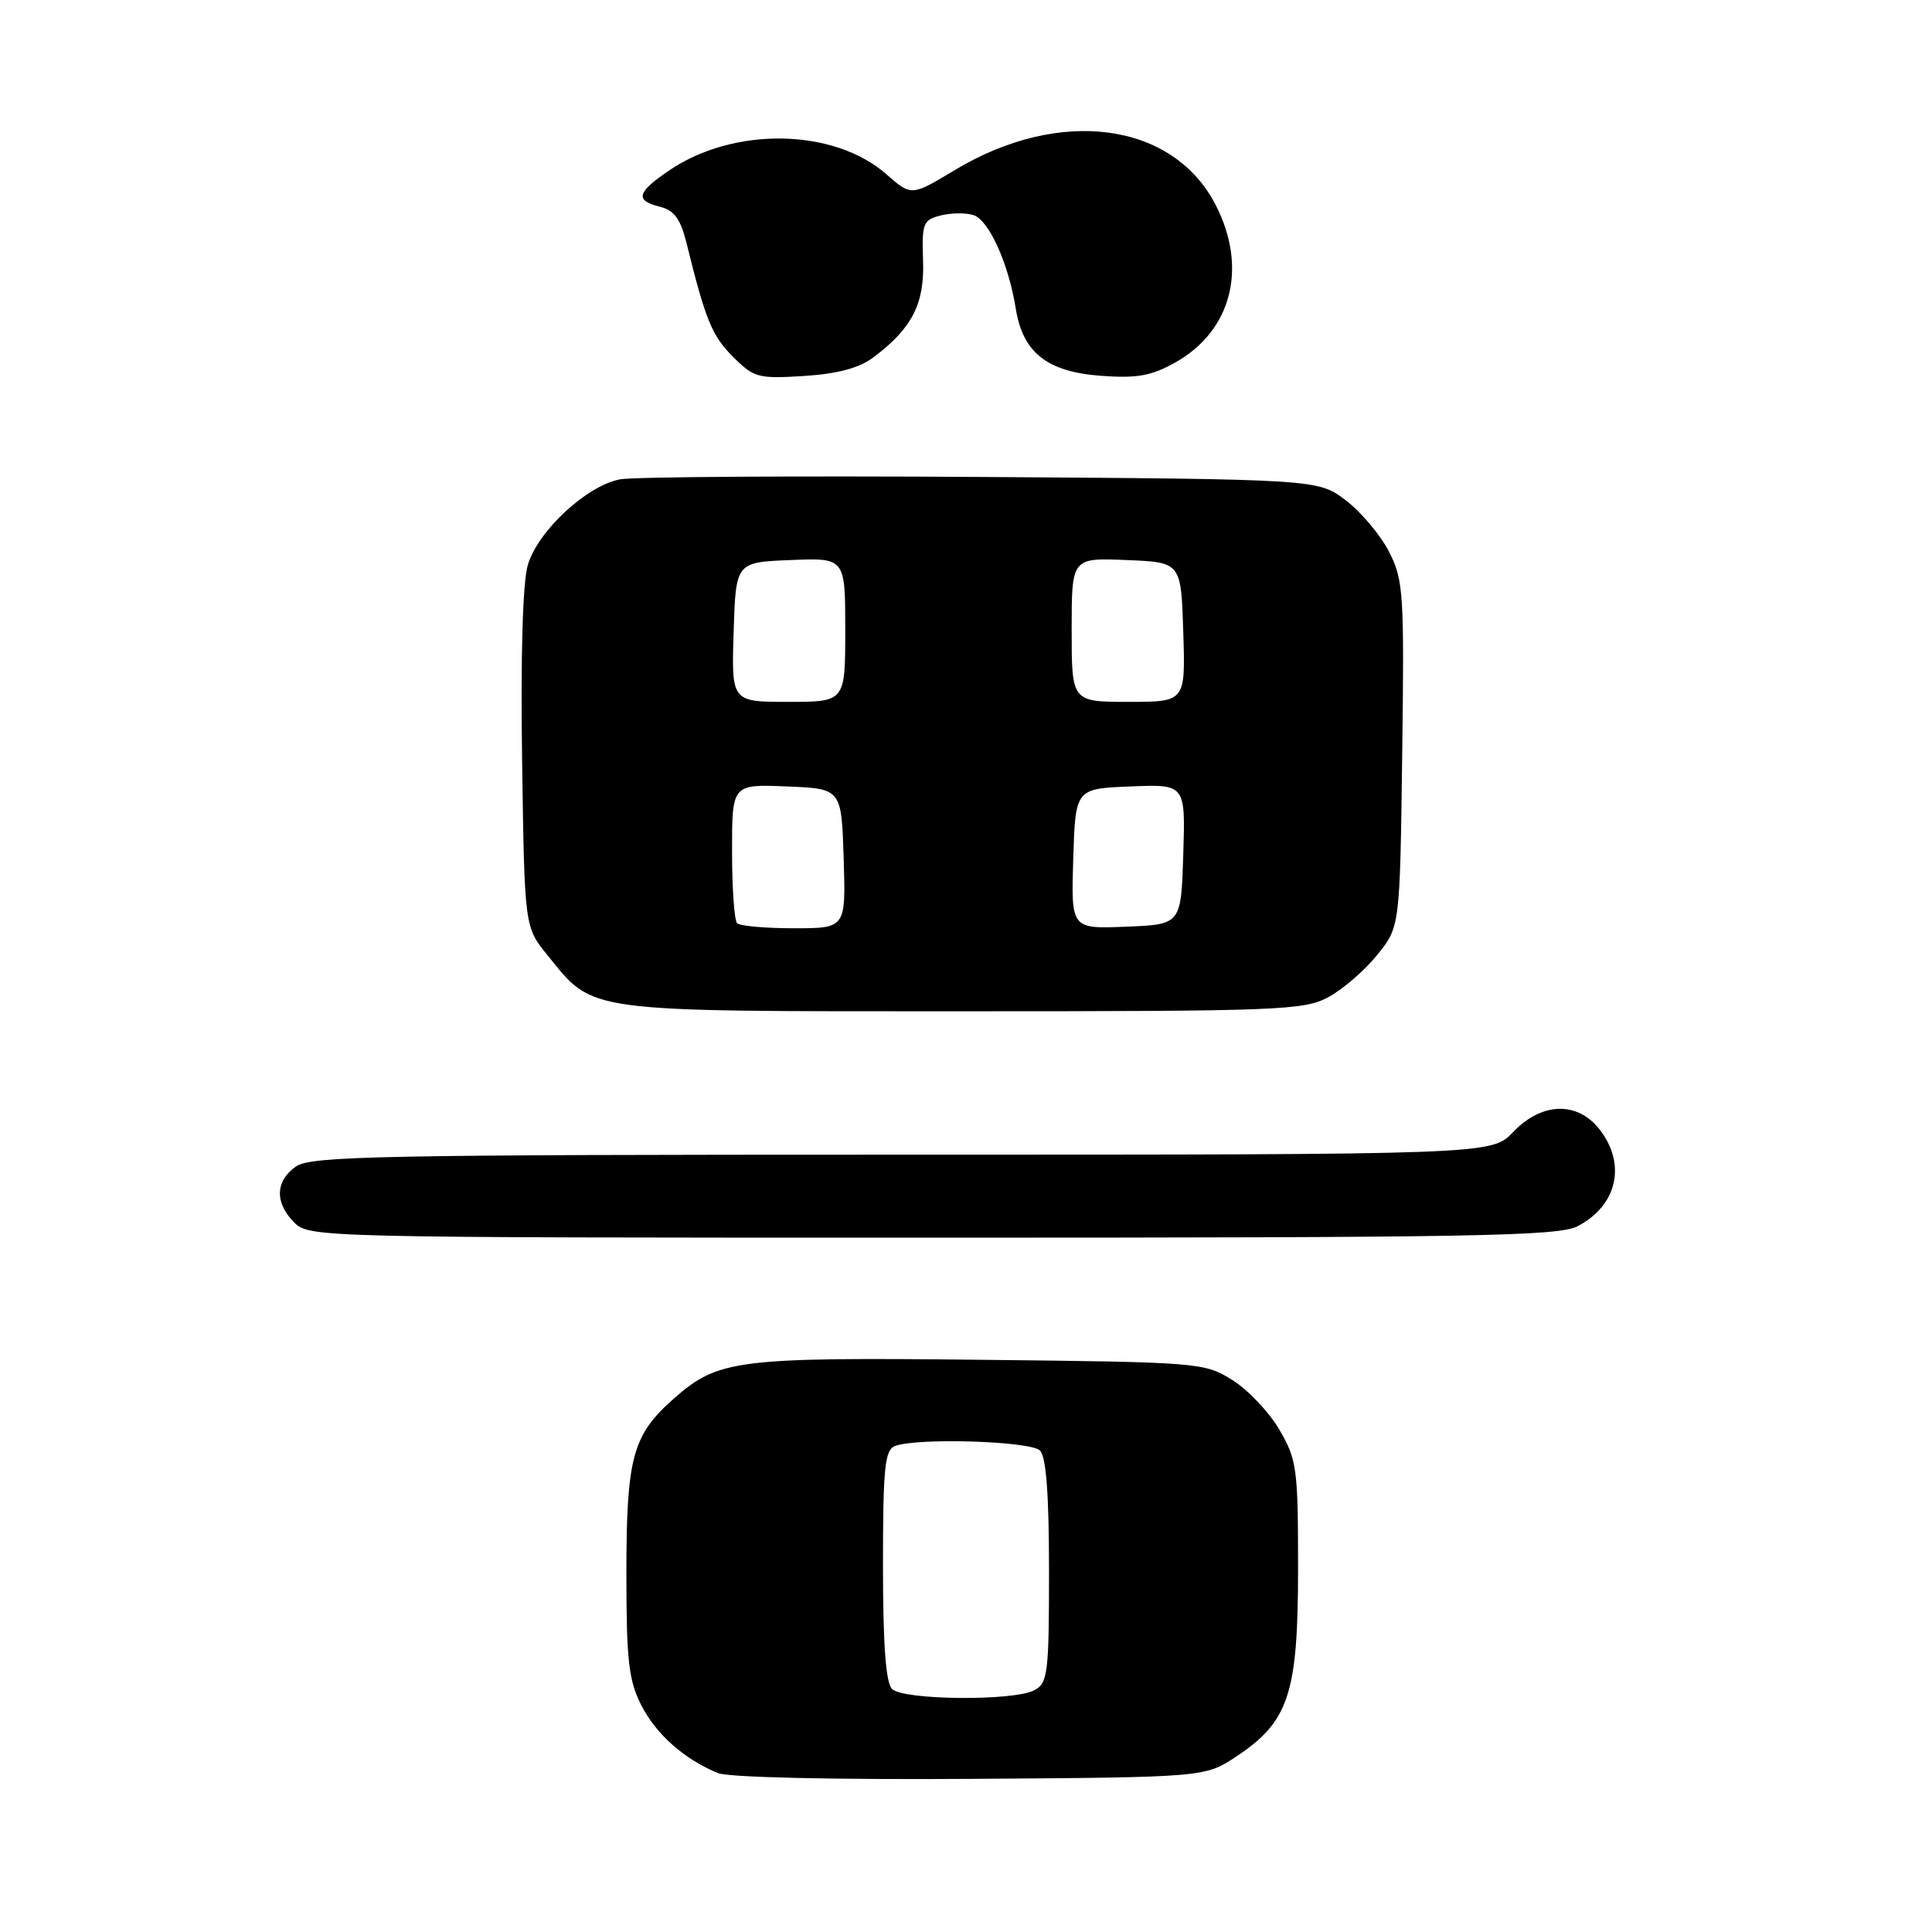 <?xml version="1.0" encoding="UTF-8" standalone="no"?>
<!DOCTYPE svg PUBLIC "-//W3C//DTD SVG 1.1//EN" "http://www.w3.org/Graphics/SVG/1.1/DTD/svg11.dtd" >
<svg xmlns="http://www.w3.org/2000/svg" xmlns:xlink="http://www.w3.org/1999/xlink" version="1.1" viewBox="0 0 256 256">
 <g >
 <path fill="currentColor"
d=" M 163.81 232.75 C 170.78 228.13 172.00 224.43 172.00 207.88 C 172.00 194.55 171.85 193.42 169.51 189.42 C 168.14 187.09 165.33 184.12 163.26 182.84 C 159.58 180.55 158.91 180.49 130.00 180.18 C 97.64 179.83 95.19 180.14 89.33 185.28 C 83.81 190.13 83.00 193.09 83.00 208.51 C 83.00 220.05 83.30 222.66 84.98 225.96 C 86.95 229.82 90.68 233.12 95.15 234.95 C 96.52 235.51 110.40 235.83 128.58 235.71 C 159.65 235.50 159.65 235.50 163.81 232.75 Z  M 209.02 162.49 C 214.30 159.76 215.55 154.24 211.93 149.63 C 208.98 145.89 204.29 146.04 200.50 150.00 C 197.63 153.00 197.63 153.00 119.54 153.00 C 50.48 153.00 41.19 153.18 39.22 154.56 C 36.46 156.49 36.38 159.38 39.00 162.00 C 40.97 163.97 42.33 164.00 123.55 164.00 C 195.22 164.00 206.48 163.80 209.02 162.49 Z  M 175.99 132.14 C 177.89 131.12 180.81 128.61 182.47 126.55 C 185.50 122.82 185.50 122.82 185.80 99.97 C 186.08 78.60 185.97 76.86 184.06 73.12 C 182.94 70.92 180.36 67.85 178.34 66.31 C 174.66 63.50 174.66 63.50 130.08 63.20 C 105.56 63.04 84.01 63.18 82.19 63.51 C 77.77 64.32 71.28 70.33 69.94 74.86 C 69.26 77.14 68.98 86.80 69.18 100.66 C 69.50 122.82 69.50 122.82 72.53 126.55 C 78.75 134.24 76.99 134.00 127.50 134.00 C 169.45 134.00 172.77 133.87 175.99 132.14 Z  M 115.68 47.39 C 120.84 43.53 122.52 40.29 122.31 34.52 C 122.14 29.58 122.31 29.14 124.65 28.55 C 126.03 28.20 127.99 28.18 128.99 28.50 C 131.03 29.14 133.65 34.94 134.60 40.92 C 135.54 46.75 138.77 49.28 145.93 49.80 C 150.68 50.15 152.58 49.80 155.75 48.02 C 163.19 43.84 165.34 35.51 161.12 27.23 C 155.47 16.16 140.47 14.13 126.49 22.55 C 120.76 26.00 120.76 26.00 117.44 23.08 C 110.50 16.99 97.25 16.75 88.69 22.57 C 84.36 25.51 84.10 26.56 87.46 27.40 C 89.35 27.87 90.18 29.02 90.98 32.26 C 93.48 42.39 94.34 44.50 97.13 47.28 C 99.90 50.05 100.46 50.20 106.53 49.82 C 110.94 49.54 113.83 48.77 115.68 47.39 Z  M 118.20 223.80 C 117.37 222.97 117.00 217.89 117.00 207.41 C 117.00 194.48 117.24 192.12 118.58 191.61 C 121.51 190.48 136.55 190.95 137.80 192.20 C 138.62 193.02 139.00 198.01 139.00 208.16 C 139.00 221.74 138.84 223.01 137.07 223.96 C 134.35 225.42 119.69 225.29 118.20 223.80 Z  M 97.67 122.33 C 97.30 121.97 97.00 117.67 97.00 112.79 C 97.00 103.91 97.00 103.91 104.25 104.21 C 111.50 104.50 111.50 104.50 111.79 113.75 C 112.08 123.00 112.08 123.00 105.20 123.00 C 101.43 123.00 98.03 122.70 97.67 122.33 Z  M 142.21 113.79 C 142.50 104.50 142.50 104.50 149.79 104.21 C 157.08 103.91 157.08 103.91 156.79 113.21 C 156.50 122.50 156.50 122.50 149.21 122.79 C 141.92 123.09 141.92 123.09 142.21 113.79 Z  M 97.21 83.75 C 97.50 74.50 97.50 74.50 104.75 74.21 C 112.00 73.91 112.00 73.91 112.00 83.46 C 112.00 93.00 112.00 93.00 104.46 93.00 C 96.92 93.00 96.92 93.00 97.21 83.75 Z  M 142.00 83.46 C 142.00 73.91 142.00 73.91 149.25 74.21 C 156.50 74.50 156.50 74.50 156.79 83.75 C 157.08 93.00 157.08 93.00 149.54 93.00 C 142.00 93.00 142.00 93.00 142.00 83.46 Z "/>
</g>
</svg>